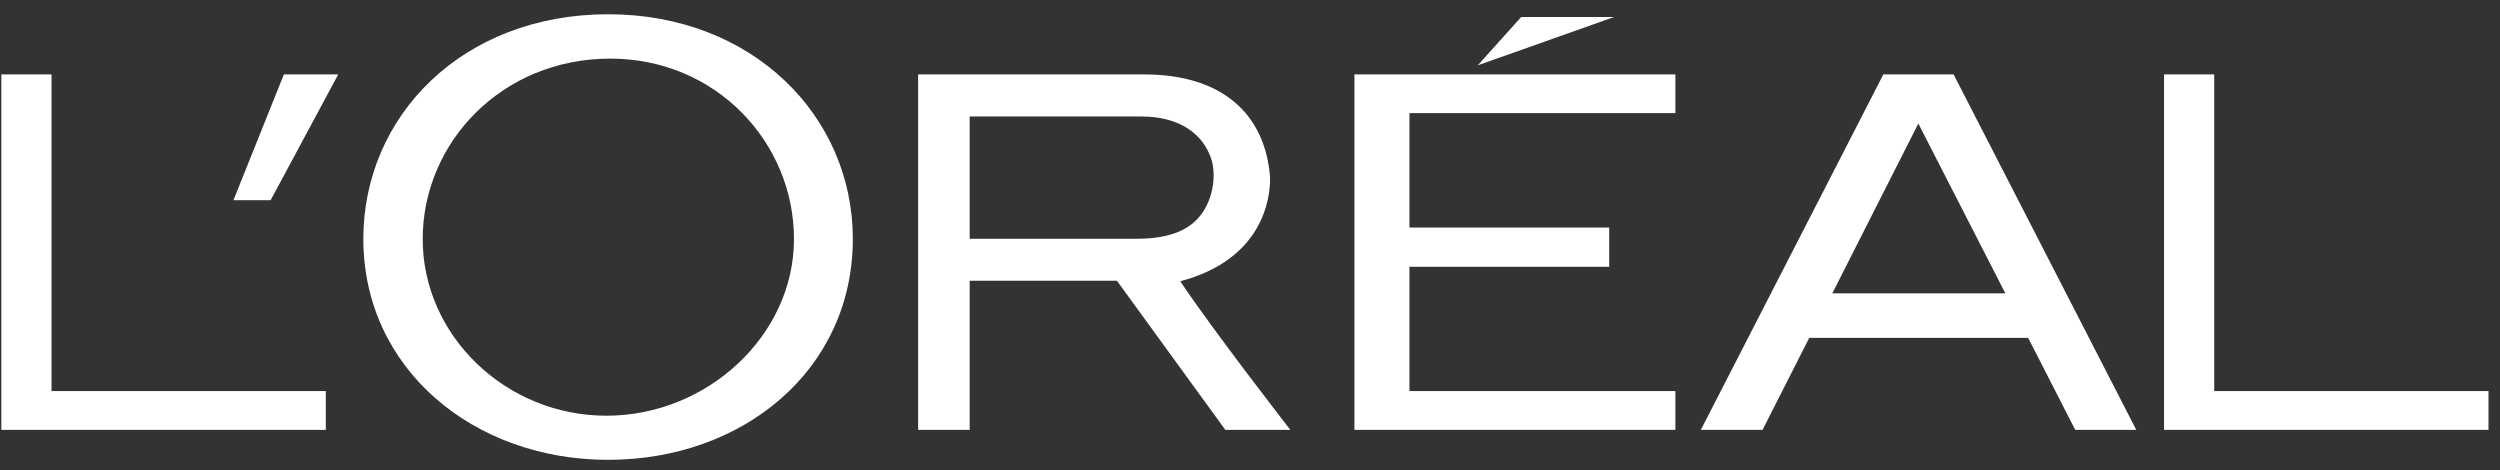 <?xml version="1.0" encoding="UTF-8"?>
<svg width="101px" height="19px" viewBox="0 0 101 19" version="1.1" xmlns="http://www.w3.org/2000/svg" xmlns:xlink="http://www.w3.org/1999/xlink">
    <rect x="0" y="0" width="101" height="19" fill="#333333" stroke="none"/>
    <!-- Generator: Sketch 52.2 (67145) - http://www.bohemiancoding.com/sketch -->
    <title>loreal</title>
    <desc>Created with Sketch.</desc>
    <g id="Mad/Studio-Website" stroke="none" stroke-width="1" fill="none" fill-rule="evenodd">
        <g id="SVG" transform="translate(-266, -514)" fill="#FFFFFF">
            <g id="loreal" transform="translate(266, 514)">
                <path d="M2.082,15.798 L13.162,15.798 L13.162,17.366 L0.054,17.366 L0.054,3.007 L2.082,3.007 L2.082,15.798 Z M54.719,17.366 L54.719,3.007 L67.686,3.007 L67.686,4.57 L56.942,4.57 L56.942,9.193 L65.012,9.193 L65.012,10.78 L56.942,10.78 L56.942,15.798 L67.686,15.798 L67.686,17.366 L54.719,17.366 Z M61.457,0.686 L65.213,0.686 L59.702,2.639 L61.457,0.686 Z M89.454,15.798 L100.535,15.798 L100.535,17.366 L87.427,17.366 L87.427,3.007 L89.454,3.007 L89.454,15.798 Z M68.714,17.366 L76.087,3.007 L78.926,3.007 L86.305,17.366 L83.839,17.366 L81.937,13.65 L73.093,13.65 L71.207,17.366 L68.714,17.366 Z M77.501,4.991 L74.026,11.85 L81.016,11.85 L77.501,4.991 Z M51.311,7.162 C51.328,8.037 51.006,10.484 47.683,11.362 C48.979,13.313 52.129,17.366 52.129,17.366 L49.503,17.366 L45.125,11.343 L39.175,11.343 L39.175,17.366 L37.092,17.366 L37.092,3.007 L46.231,3.007 C49.367,3.007 51.113,4.596 51.311,7.162 Z M39.175,9.647 L45.877,9.647 C46.97,9.647 48.072,9.442 48.651,8.482 C49.005,7.902 49.143,7.049 48.928,6.4 C48.605,5.452 47.707,4.706 46.11,4.706 L39.175,4.706 L39.175,9.647 Z M14.679,9.652 C14.679,4.682 18.689,0.576 24.57,0.576 C30.397,0.576 34.454,4.682 34.454,9.652 C34.454,14.937 30.029,18.577 24.57,18.577 C19.108,18.577 14.679,14.884 14.679,9.652 Z M17.077,9.657 C17.077,13.557 20.43,16.795 24.499,16.795 C28.567,16.795 32.077,13.557 32.077,9.657 C32.077,5.761 28.934,2.368 24.657,2.368 C20.272,2.368 17.077,5.761 17.077,9.657 Z M9.432,8.087 L11.468,3.007 L13.664,3.007 L10.935,8.087 L9.432,8.087 Z"></path>
            </g>
        </g>
    </g>
</svg>